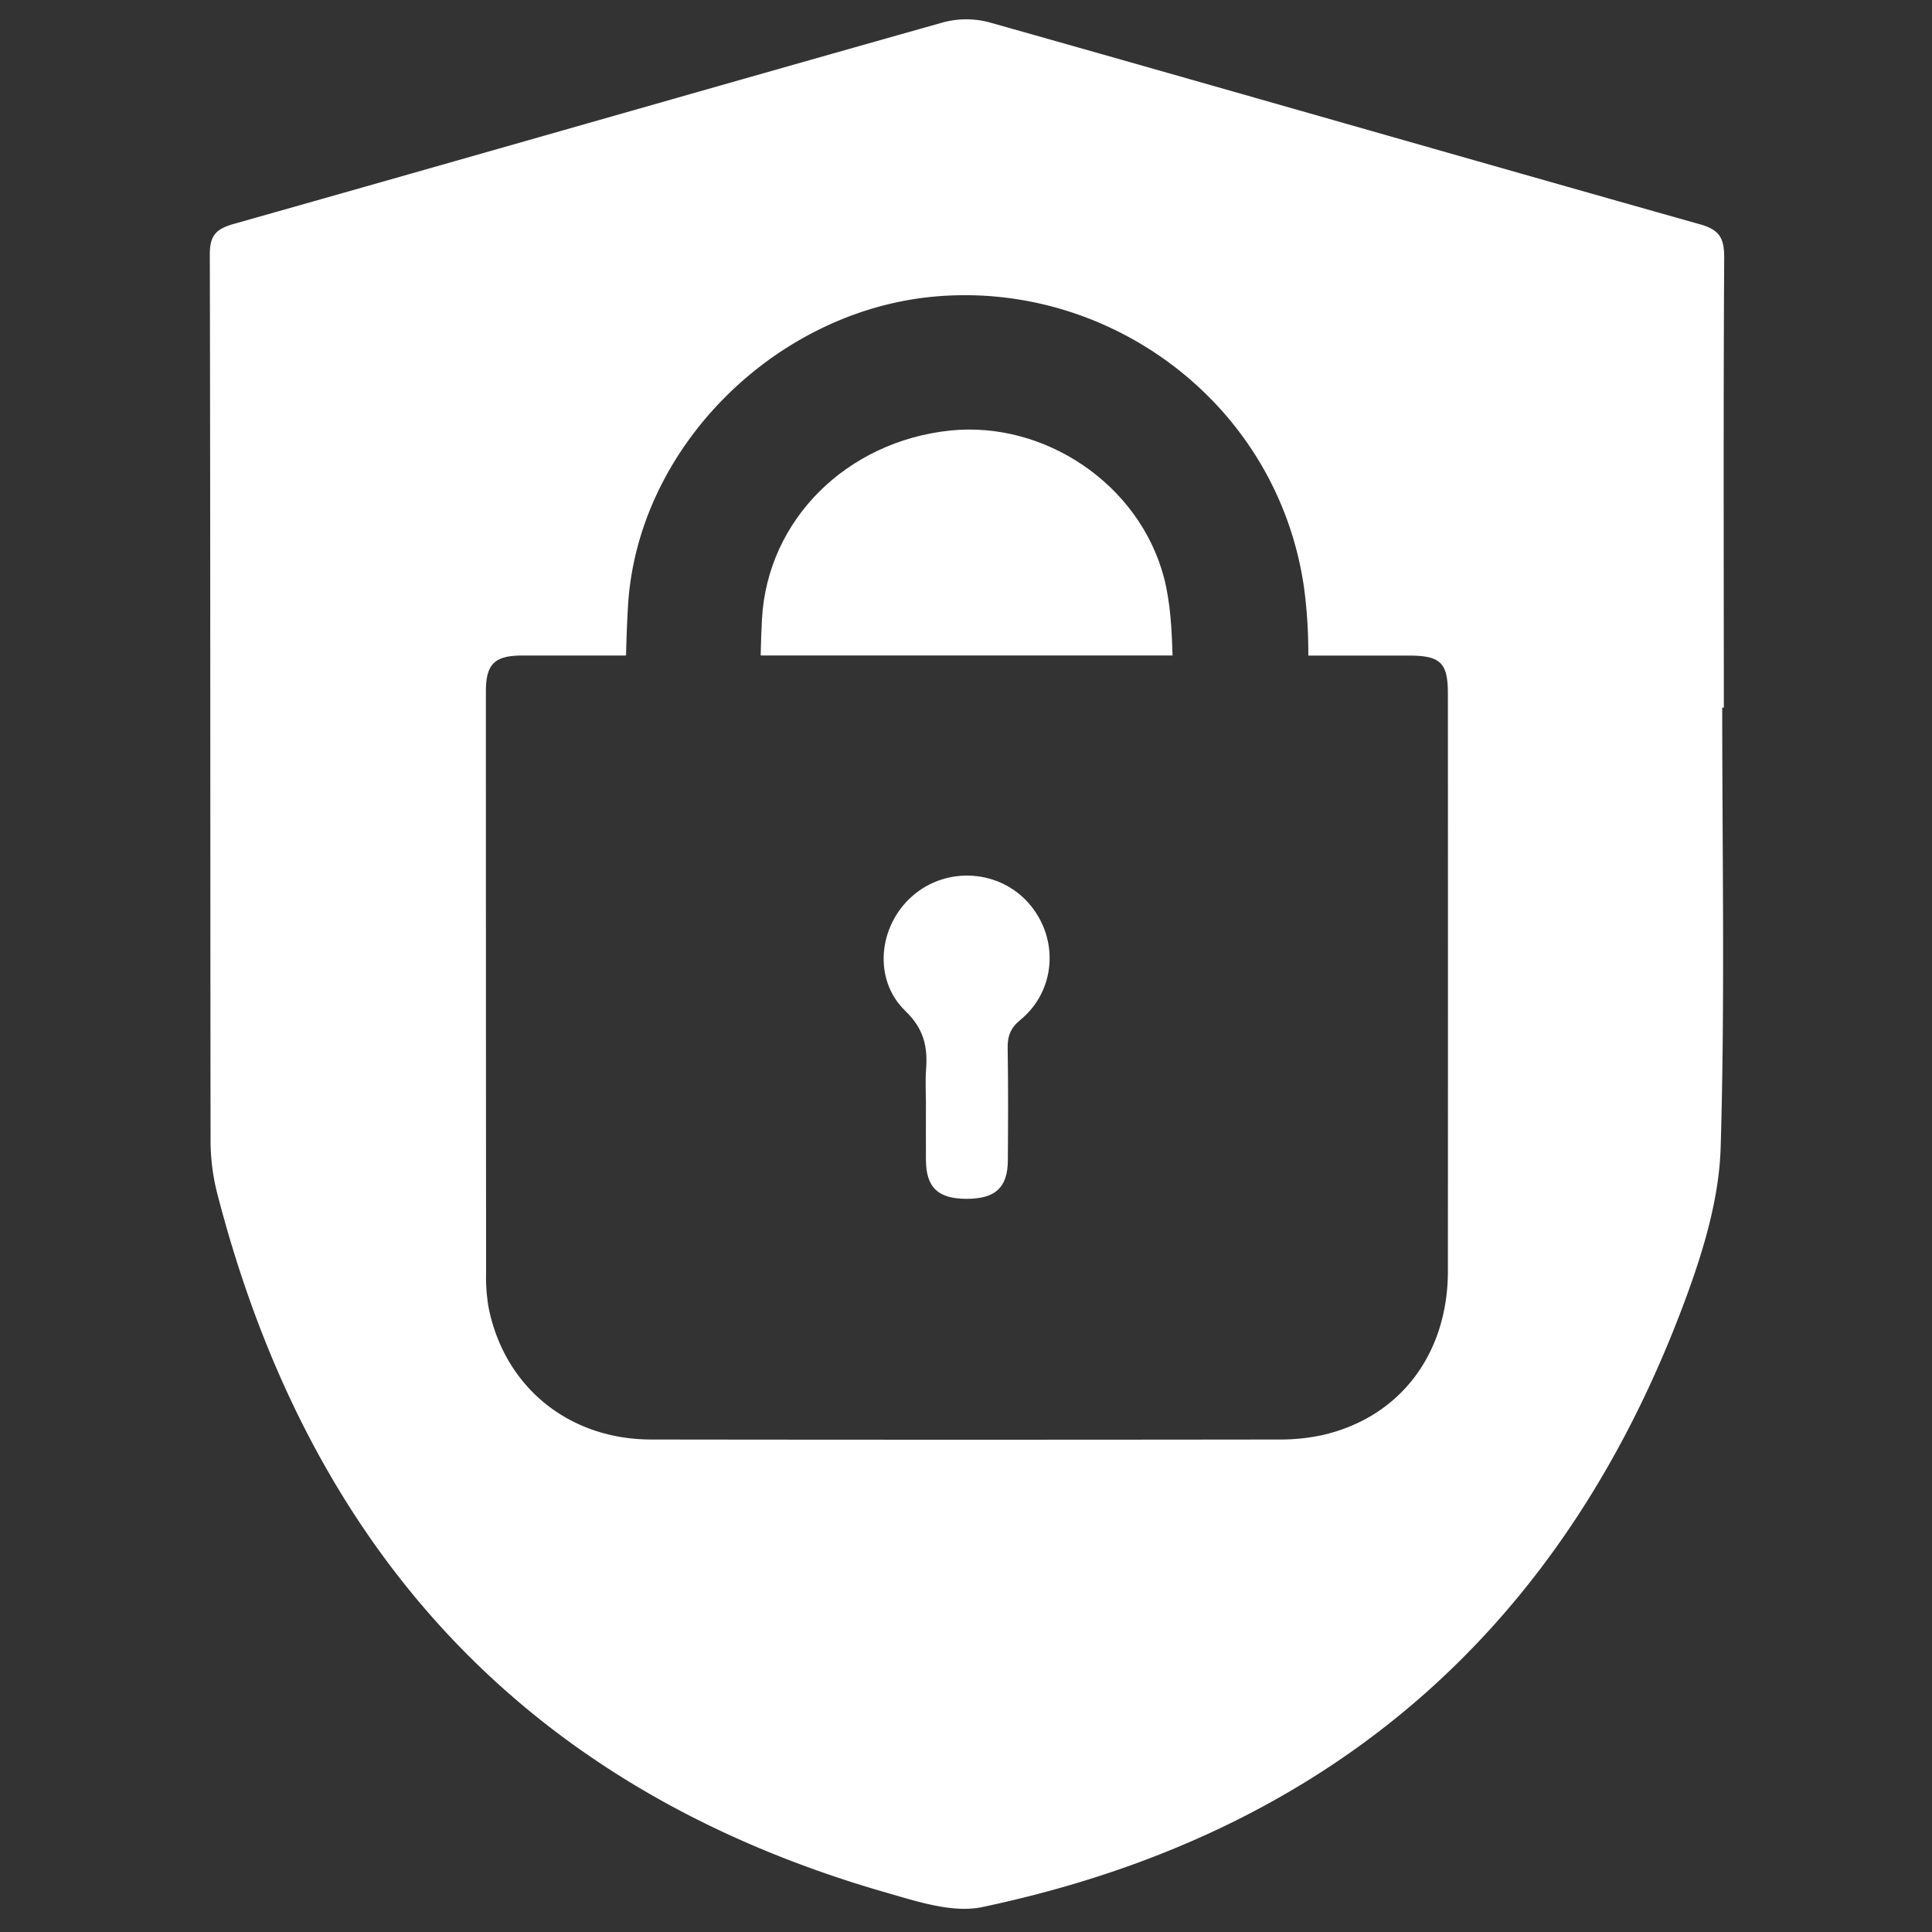 <svg xmlns="http://www.w3.org/2000/svg" viewBox="0 0 1000 1000">
  <rect x="0" y="0" width="1000" height="1000" fill="#333333" stroke="none"/>
  <defs>
    <style>
      .cls-1 {
        fill: #fff;
      }
    </style>
  </defs>
  <title>policies</title>
  <g id="policies">
    <path class="cls-1" d="M472.33,463.7c-17.67,15.39-20.64,43.26-3.74,59.55,9.68,9.34,11.63,18.6,10.74,30.39-.43,5.76-.08,11.57-.07,17.36,0,9.83-.08,19.67,0,29.51.13,14.22,6.32,20,21.09,20s21.21-5.77,21.31-19.86c.13-19.39.24-38.78-.1-58.16-.11-6.26,1.5-10.42,6.62-14.62,18.26-15,20.09-41.72,4.81-59.75S490.2,448.14,472.33,463.7Z"/>
    <path class="cls-1" d="M491.71,222.86c-53.15,5.58-94.54,45.88-97.32,97.69-.3,5.71-.52,12-.67,18.65H394v.09H606.91c-.41-13.63-1.09-27.29-4.41-40.2C589.81,250.52,540.5,217.73,491.71,222.86Z"/>
    <path class="cls-1" d="M892.44,133.3c0-9.81-2.25-14.3-12.36-17.15-122.8-34.65-245.41-70-368.21-104.64a46.31,46.31,0,0,0-23.95.13C365.5,46.18,243.33,81.32,121,115.9c-9.06,2.56-12.42,5.91-12.4,15.74.34,152.68.19,305.37.39,458.06a111,111,0,0,0,3.23,27.16c47.65,185.73,160.56,309.42,346.64,362.8,16.07,4.6,34.27,10.67,49.65,7.42,180-38,301.79-144.5,364.83-317.21,8.86-24.26,16.51-50.41,17.27-75.9,2.26-75.85.81-151.8.81-227.71h.84C892.22,288.61,892,211,892.44,133.3Zm-143,524.58c-.06,42.93-24.7,75.4-64.22,84.74A101.87,101.87,0,0,1,662,745.09q-162.48.21-324.95,0c-42.74-.06-76-27.25-84.17-68.41a94.22,94.22,0,0,1-1.28-18.14q-.1-150.28-.1-300.6c0-14.2,4.43-18.61,18.73-18.64h53.54v-.09h.28c.19-8.5.5-17,1-25.47,4.74-81.74,75.6-151.94,157-160.08,91.75-9.17,179.59,55.27,193,151.1a254.47,254.47,0,0,1,2.12,34.57h52c16.45,0,20.25,3.71,20.25,19.67q.08,149.45,0,298.88Z"/>
  </g>
</svg>
